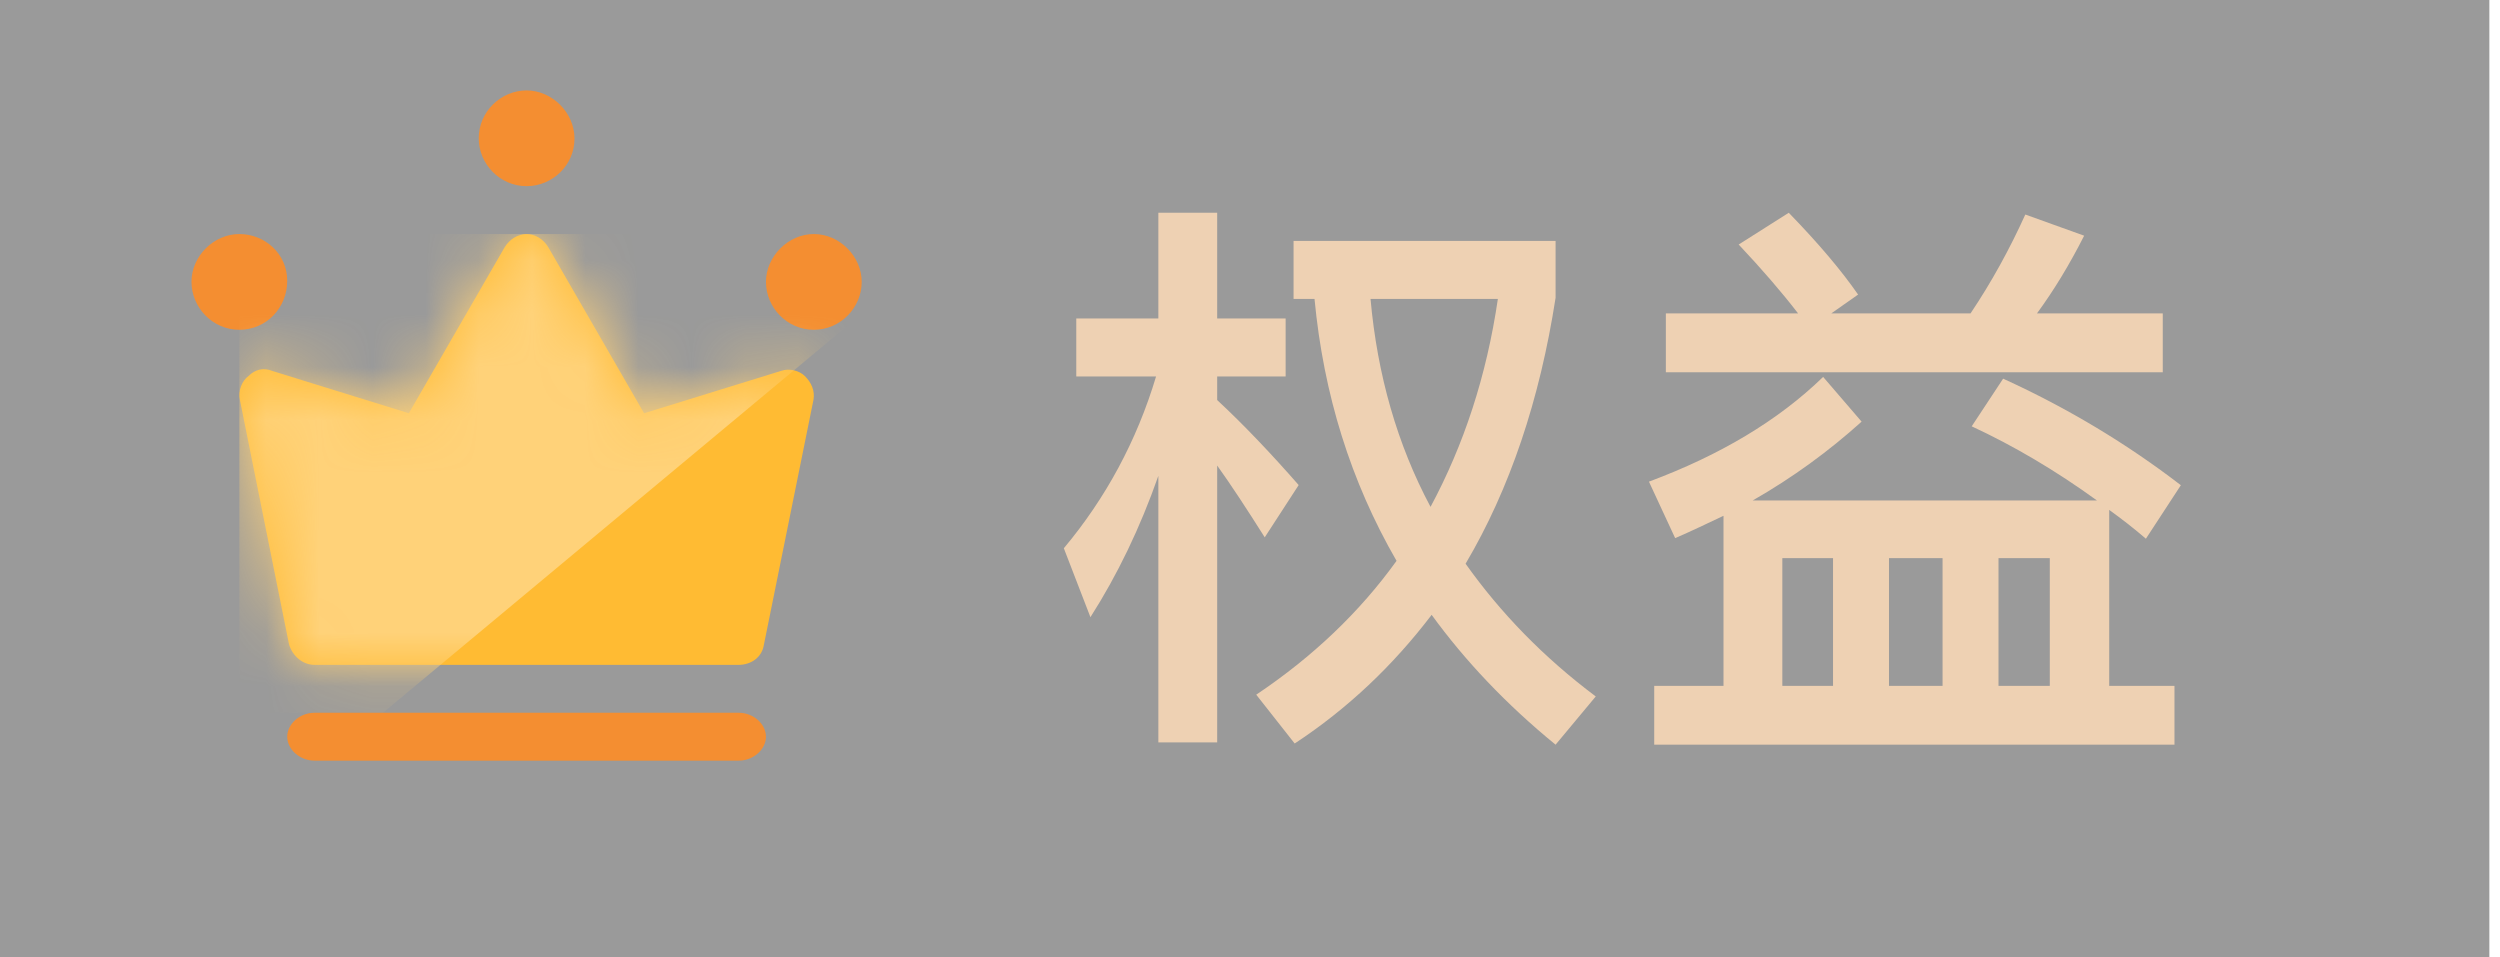 <?xml version="1.0" encoding="UTF-8"?>
<svg width="47px" height="18px" viewBox="0 0 47 18" version="1.1" xmlns="http://www.w3.org/2000/svg" xmlns:xlink="http://www.w3.org/1999/xlink">
    <title>编组 2备份</title>
    <defs>
        <path d="M9.378,8.1 L1.417,8.1 C1.193,8.1 1.002,7.938 0.934,7.716 L0.009,3.113 C-0.025,2.952 0.043,2.763 0.172,2.669 C0.301,2.541 0.458,2.507 0.621,2.574 L3.186,3.369 L4.983,0.256 C5.078,0.094 5.241,0 5.398,0 C5.561,0 5.718,0.094 5.813,0.256 L7.609,3.369 L10.181,2.574 C10.345,2.514 10.535,2.574 10.63,2.669 C10.76,2.797 10.821,2.952 10.794,3.113 L9.861,7.723 C9.827,7.945 9.637,8.1 9.378,8.1 Z" id="path-1"></path>
    </defs>
    <g id="动物园优化问题修改" stroke="none" stroke-width="1" fill="none" fill-rule="evenodd">
        <g id="不限购/有权益" transform="translate(-318, -440)">
            <g id="编组-2备份" transform="translate(318, 440)">
                <rect id="矩形" fill-opacity="0.397" fill="#000000" x="0" y="0" width="46.8" height="18"></rect>
                <g id="权益" transform="translate(3.6, 1.7)">
                    <path d="M0.9,4.5 C0.396,4.5 0,4.081 0,3.598 C0,3.114 0.42,2.7 0.9,2.7 C1.38,2.7 1.8,3.072 1.8,3.579 C1.8,4.086 1.408,4.5 0.9,4.5 Z M6.3,1.8 C5.796,1.8 5.4,1.38 5.4,0.9 C5.4,0.396 5.82,0 6.3,0 C6.78,0 7.2,0.42 7.2,0.9 C7.205,1.404 6.785,1.8 6.3,1.8 Z M11.7,4.5 C11.196,4.5 10.8,4.08 10.8,3.6 C10.8,3.12 11.22,2.7 11.7,2.7 C12.185,2.7 12.6,3.12 12.6,3.6 C12.6,4.08 12.204,4.5 11.7,4.5 Z" id="形状" fill="#F48E31" fill-rule="nonzero"></path>
                    <g id="编组-3" transform="translate(0.9, 2.7)">
                        <mask id="mask-2" fill="white">
                            <use xlink:href="#path-1"></use>
                        </mask>
                        <use id="蒙版" fill="#FFBB33" fill-rule="nonzero" xlink:href="#path-1"></use>
                        <polygon id="矩形" fill="#FFD279" mask="url(#mask-2)" points="0 0 13.5 0 2.7 9 0 9"></polygon>
                    </g>
                    <path d="M10.289,12.6 L2.311,12.6 C2.038,12.6 1.8,12.391 1.8,12.15 C1.8,11.909 2.038,11.7 2.311,11.7 L10.289,11.7 C10.562,11.7 10.8,11.909 10.8,12.15 C10.8,12.391 10.562,12.6 10.289,12.6 Z" id="路径" fill="#F48E31" fill-rule="nonzero"></path>
                </g>
                <g id="权益" transform="translate(20, 4)" fill="#EED1B3" fill-rule="nonzero">
                    <path d="M2.883,4.752 C3.138,5.108 3.436,5.562 3.777,6.102 L4.415,5.119 C3.904,4.536 3.394,3.996 2.883,3.521 L2.883,3.078 L4.17,3.078 L4.17,1.987 L2.883,1.987 L2.883,0 L1.777,0 L1.777,1.987 L0.234,1.987 L0.234,3.078 L1.734,3.078 C1.372,4.287 0.787,5.367 0,6.307 L0.5,7.603 C1.011,6.803 1.436,5.918 1.777,4.946 L1.777,9.957 L2.883,9.957 L2.883,4.752 Z M8.16,1.62 C7.947,3.067 7.521,4.363 6.894,5.529 C6.266,4.352 5.894,3.045 5.766,1.62 L8.16,1.62 Z M6.255,6.544 C5.564,7.505 4.681,8.348 3.617,9.06 L4.34,9.978 C5.34,9.32 6.191,8.51 6.915,7.559 C7.543,8.423 8.319,9.244 9.245,10 L10,9.093 C9.021,8.359 8.213,7.527 7.553,6.598 C8.383,5.194 8.947,3.521 9.245,1.598 L9.245,0.529 L4.319,0.529 L4.319,1.62 L4.713,1.62 C4.883,3.413 5.394,5.054 6.255,6.544 Z" id="形状"></path>
                    <path d="M19.423,5.409 L12.95,5.409 C13.705,4.978 14.384,4.48 14.998,3.927 L14.275,3.086 C13.432,3.905 12.336,4.558 11,5.055 L11.493,6.117 C11.8,5.985 12.095,5.841 12.402,5.697 L12.402,8.894 L11.099,8.894 L11.099,10 L20.88,10 L20.88,8.894 L19.653,8.894 L19.653,5.586 C19.883,5.752 20.113,5.929 20.343,6.128 L21,5.122 C19.992,4.347 18.875,3.673 17.659,3.119 L17.068,4.015 C17.857,4.381 18.645,4.845 19.423,5.409 Z M13.508,8.894 L13.508,6.493 L14.461,6.493 L14.461,8.894 L13.508,8.894 Z M15.513,8.894 L15.513,6.493 L16.52,6.493 L16.52,8.894 L15.513,8.894 Z M17.572,8.894 L17.572,6.493 L18.536,6.493 L18.536,8.894 L17.572,8.894 Z M11.318,1.892 L11.318,2.998 L20.66,2.998 L20.66,1.892 L18.295,1.892 C18.612,1.46 18.908,0.973 19.182,0.431 L18.076,0.033 C17.78,0.686 17.44,1.305 17.046,1.892 L14.428,1.892 L14.932,1.538 C14.625,1.095 14.198,0.586 13.629,0 L12.687,0.597 C13.125,1.062 13.497,1.493 13.804,1.892 L11.318,1.892 Z" id="形状"></path>
                </g>
            </g>
        </g>
    </g>
</svg>